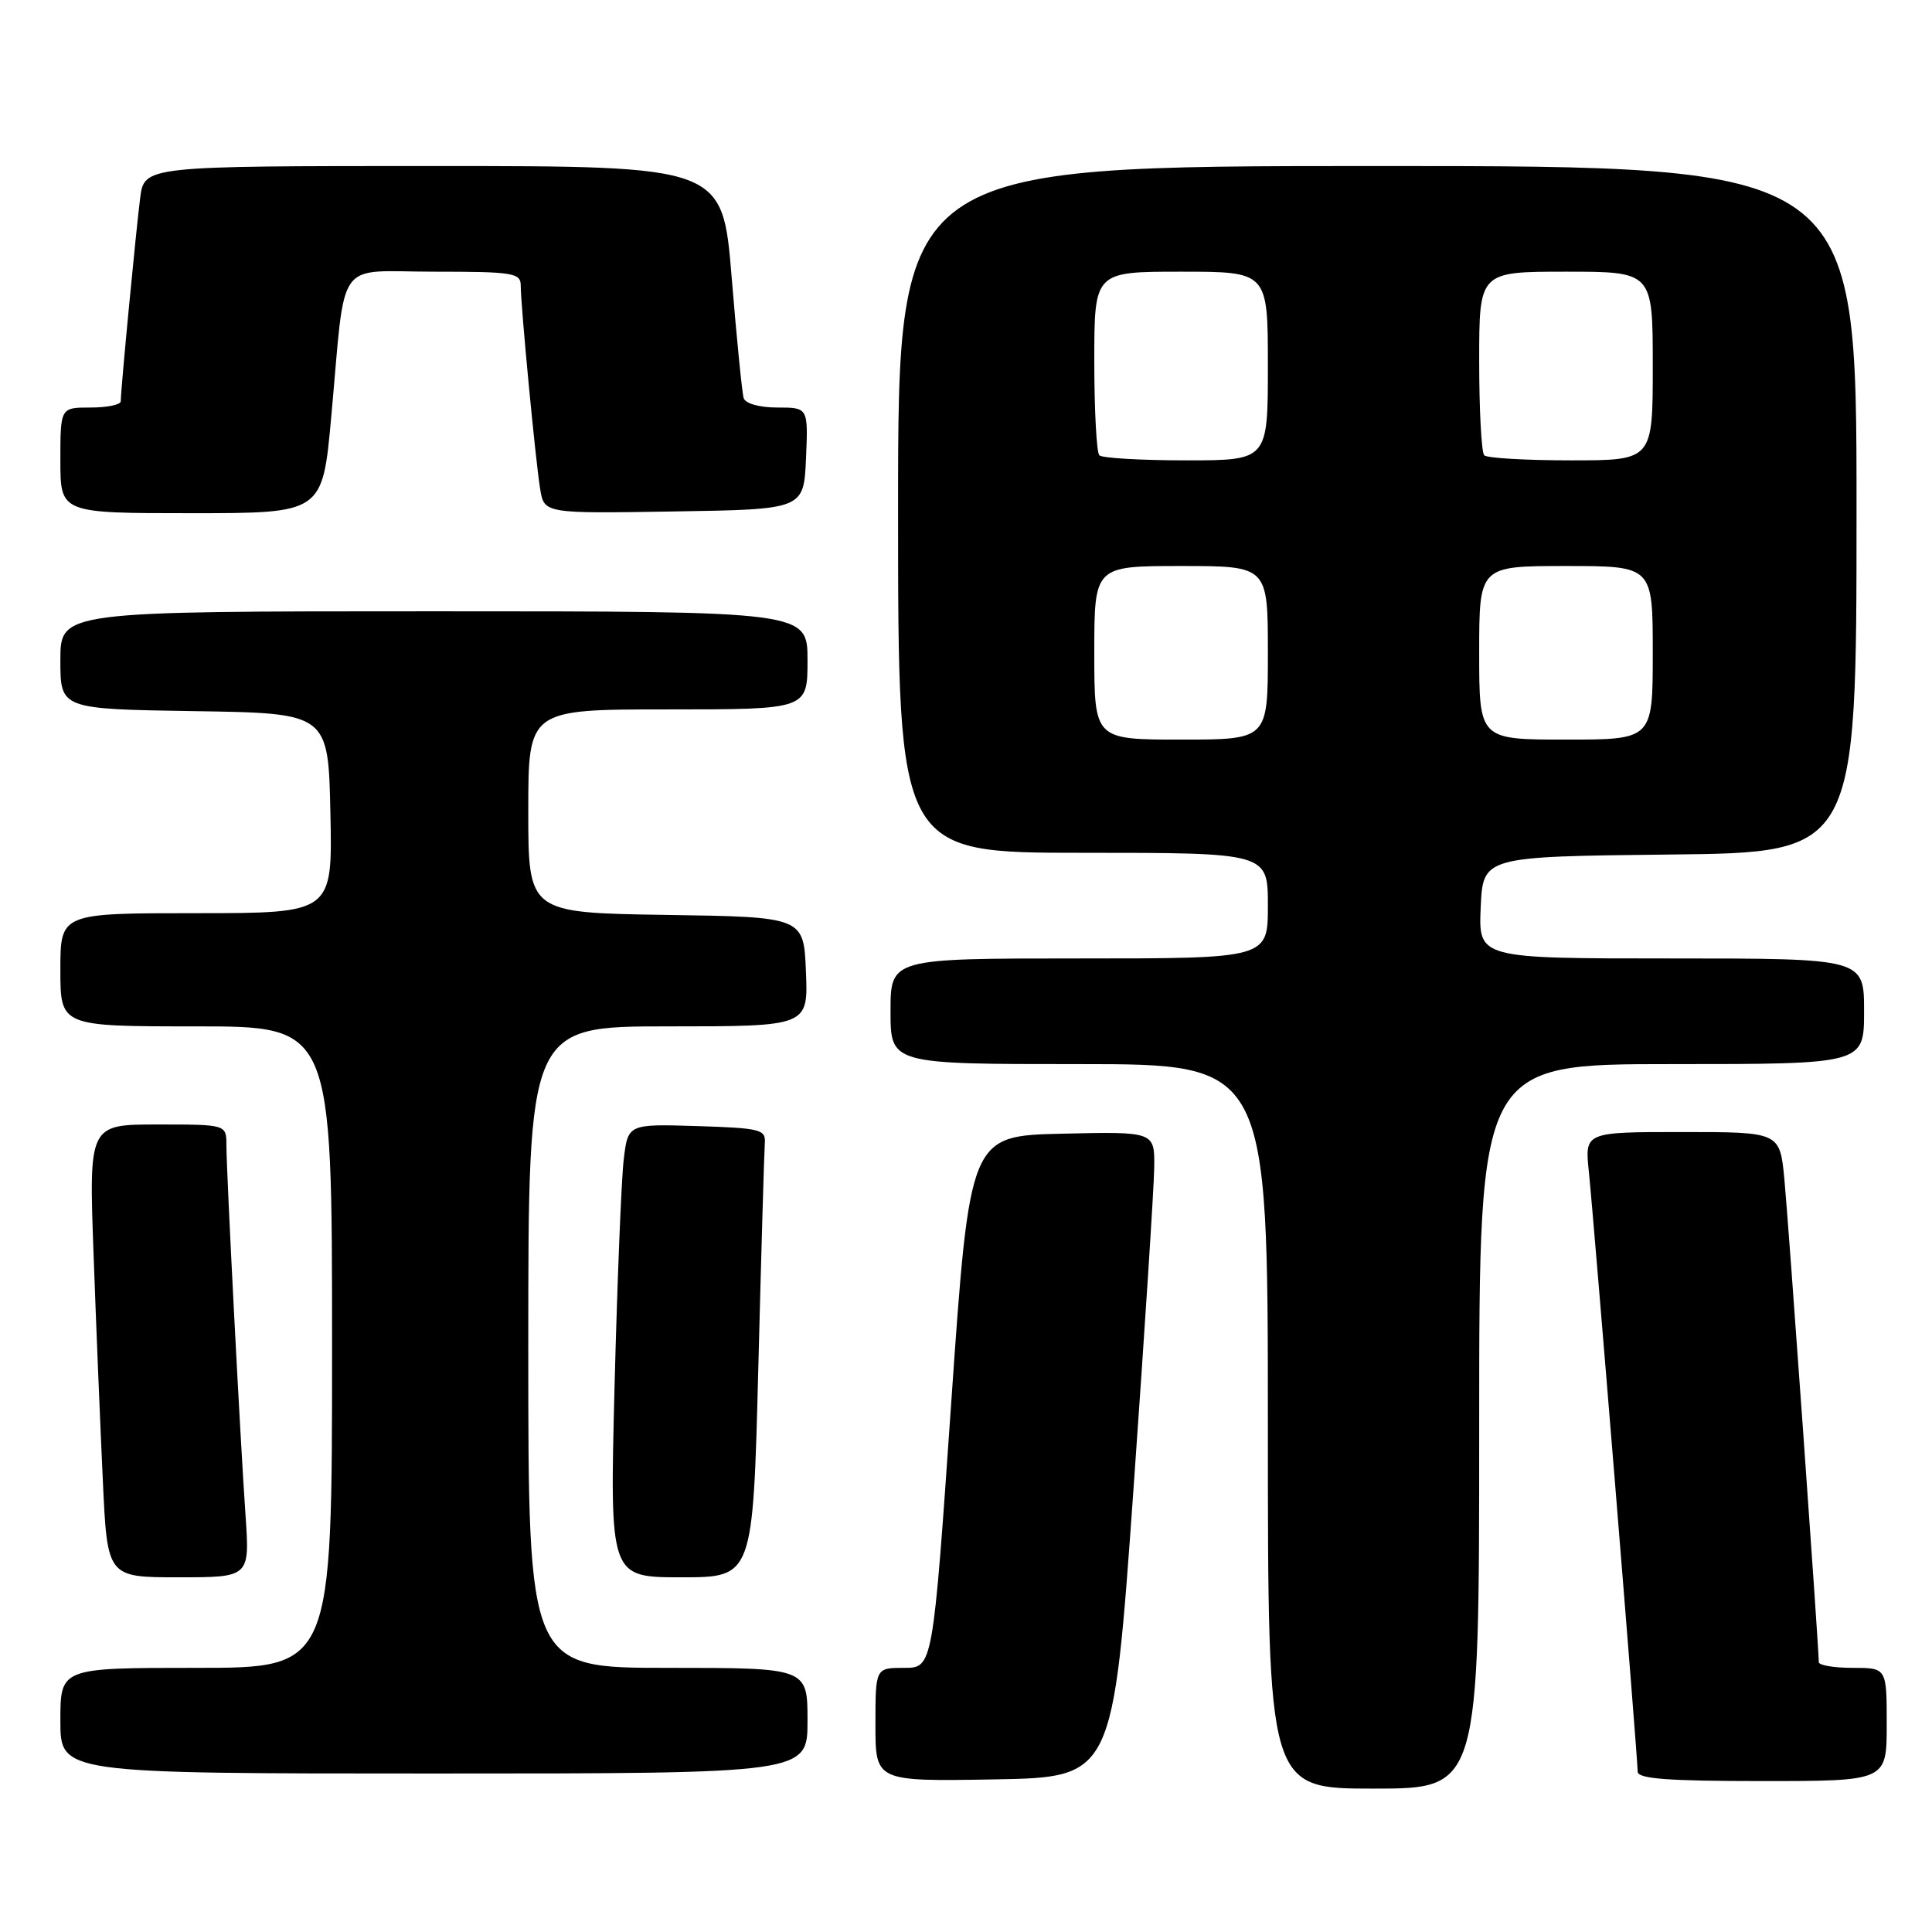 <?xml version="1.0" encoding="UTF-8" standalone="no"?>
<!DOCTYPE svg PUBLIC "-//W3C//DTD SVG 1.1//EN" "http://www.w3.org/Graphics/SVG/1.1/DTD/svg11.dtd" >
<svg xmlns="http://www.w3.org/2000/svg" xmlns:xlink="http://www.w3.org/1999/xlink" version="1.1" viewBox="0 0 256 256">
 <g >
 <path fill="currentColor"
d=" M 196.00 189.00 C 196.00 141.00 196.00 141.00 221.50 141.00 C 247.00 141.00 247.00 141.00 247.00 134.00 C 247.00 127.00 247.00 127.00 221.45 127.00 C 195.91 127.00 195.91 127.00 196.20 120.25 C 196.50 113.50 196.50 113.50 221.25 113.23 C 246.00 112.97 246.00 112.97 246.00 67.48 C 246.00 22.00 246.00 22.00 182.50 22.00 C 119.00 22.00 119.00 22.00 119.00 67.50 C 119.00 113.00 119.00 113.00 143.50 113.00 C 168.00 113.00 168.00 113.00 168.00 120.00 C 168.00 127.00 168.00 127.00 143.00 127.00 C 118.00 127.00 118.00 127.00 118.00 134.00 C 118.00 141.00 118.00 141.00 143.00 141.00 C 168.00 141.00 168.00 141.00 168.00 189.00 C 168.00 237.00 168.00 237.00 182.00 237.00 C 196.00 237.00 196.00 237.00 196.00 189.00 Z  M 150.18 197.50 C 151.66 176.60 152.91 157.35 152.94 154.72 C 153.00 149.94 153.00 149.94 140.75 150.22 C 128.50 150.50 128.50 150.50 126.05 185.75 C 123.61 221.00 123.61 221.00 119.80 221.00 C 116.00 221.00 116.00 221.00 116.00 228.53 C 116.00 236.05 116.00 236.05 131.74 235.78 C 147.48 235.50 147.48 235.50 150.18 197.50 Z  M 250.00 228.50 C 250.00 221.00 250.00 221.00 245.50 221.00 C 243.03 221.00 241.00 220.66 241.00 220.25 C 241.00 218.33 236.97 161.77 236.44 156.25 C 235.84 150.00 235.84 150.00 222.91 150.00 C 209.98 150.00 209.98 150.00 210.53 155.25 C 211.18 161.48 217.00 232.94 217.00 234.75 C 217.00 235.70 220.97 236.00 233.50 236.00 C 250.00 236.00 250.00 236.00 250.00 228.50 Z  M 107.00 228.00 C 107.00 221.00 107.00 221.00 88.50 221.00 C 70.00 221.00 70.00 221.00 70.00 178.50 C 70.00 136.00 70.00 136.00 88.54 136.00 C 107.09 136.00 107.09 136.00 106.79 128.75 C 106.50 121.50 106.50 121.50 88.25 121.23 C 70.00 120.95 70.00 120.95 70.00 107.48 C 70.00 94.00 70.00 94.00 88.50 94.00 C 107.00 94.00 107.00 94.00 107.00 87.50 C 107.00 81.00 107.00 81.00 57.50 81.00 C 8.00 81.00 8.00 81.00 8.00 87.48 C 8.00 93.95 8.00 93.95 25.75 94.23 C 43.50 94.50 43.50 94.50 43.78 107.75 C 44.06 121.00 44.06 121.00 26.03 121.00 C 8.00 121.00 8.00 121.00 8.00 128.50 C 8.00 136.00 8.00 136.00 26.00 136.00 C 44.00 136.00 44.00 136.00 44.00 178.50 C 44.00 221.00 44.00 221.00 26.00 221.00 C 8.00 221.00 8.00 221.00 8.00 228.00 C 8.00 235.00 8.00 235.00 57.50 235.00 C 107.00 235.00 107.00 235.00 107.00 228.00 Z  M 32.53 200.75 C 31.81 190.34 30.01 155.41 30.00 151.75 C 30.00 149.00 30.00 149.00 20.89 149.00 C 11.77 149.00 11.77 149.00 12.40 166.25 C 12.74 175.74 13.30 189.24 13.63 196.25 C 14.22 209.00 14.22 209.00 23.66 209.00 C 33.10 209.00 33.10 209.00 32.53 200.75 Z  M 100.48 181.25 C 100.87 165.99 101.26 152.60 101.34 151.50 C 101.49 149.65 100.80 149.48 92.35 149.21 C 83.20 148.93 83.20 148.93 82.64 153.71 C 82.33 156.35 81.79 169.86 81.43 183.75 C 80.79 209.00 80.79 209.00 90.28 209.00 C 99.77 209.00 99.77 209.00 100.48 181.25 Z  M 43.89 55.25 C 45.86 33.75 44.26 36.00 57.55 36.00 C 67.97 36.00 69.00 36.16 69.00 37.83 C 69.00 40.51 70.95 60.96 71.57 64.77 C 72.10 68.05 72.10 68.05 89.30 67.77 C 106.50 67.50 106.50 67.50 106.80 60.75 C 107.09 54.00 107.09 54.00 103.01 54.00 C 100.63 54.00 98.77 53.48 98.54 52.75 C 98.33 52.06 97.61 44.86 96.95 36.75 C 95.74 22.00 95.74 22.00 57.43 22.00 C 19.12 22.00 19.12 22.00 18.57 26.25 C 18.02 30.56 16.00 51.66 16.00 53.17 C 16.00 53.63 14.20 54.00 12.00 54.00 C 8.00 54.00 8.00 54.00 8.00 61.00 C 8.00 68.00 8.00 68.00 25.37 68.00 C 42.73 68.00 42.73 68.00 43.89 55.25 Z  M 145.00 86.50 C 145.00 75.00 145.00 75.00 156.50 75.00 C 168.00 75.00 168.00 75.00 168.00 86.50 C 168.00 98.00 168.00 98.00 156.50 98.00 C 145.00 98.00 145.00 98.00 145.00 86.50 Z  M 196.00 86.50 C 196.00 75.00 196.00 75.00 207.50 75.00 C 219.00 75.00 219.00 75.00 219.00 86.50 C 219.00 98.00 219.00 98.00 207.50 98.00 C 196.00 98.00 196.00 98.00 196.00 86.50 Z  M 145.67 60.33 C 145.30 59.97 145.00 54.34 145.00 47.83 C 145.00 36.00 145.00 36.00 156.50 36.00 C 168.00 36.00 168.00 36.00 168.00 48.50 C 168.00 61.00 168.00 61.00 157.17 61.00 C 151.21 61.00 146.03 60.70 145.67 60.33 Z  M 196.67 60.33 C 196.30 59.97 196.00 54.34 196.00 47.83 C 196.00 36.00 196.00 36.00 207.50 36.00 C 219.00 36.00 219.00 36.00 219.00 48.50 C 219.00 61.00 219.00 61.00 208.17 61.00 C 202.21 61.00 197.03 60.70 196.67 60.33 Z "/>
</g>
</svg>